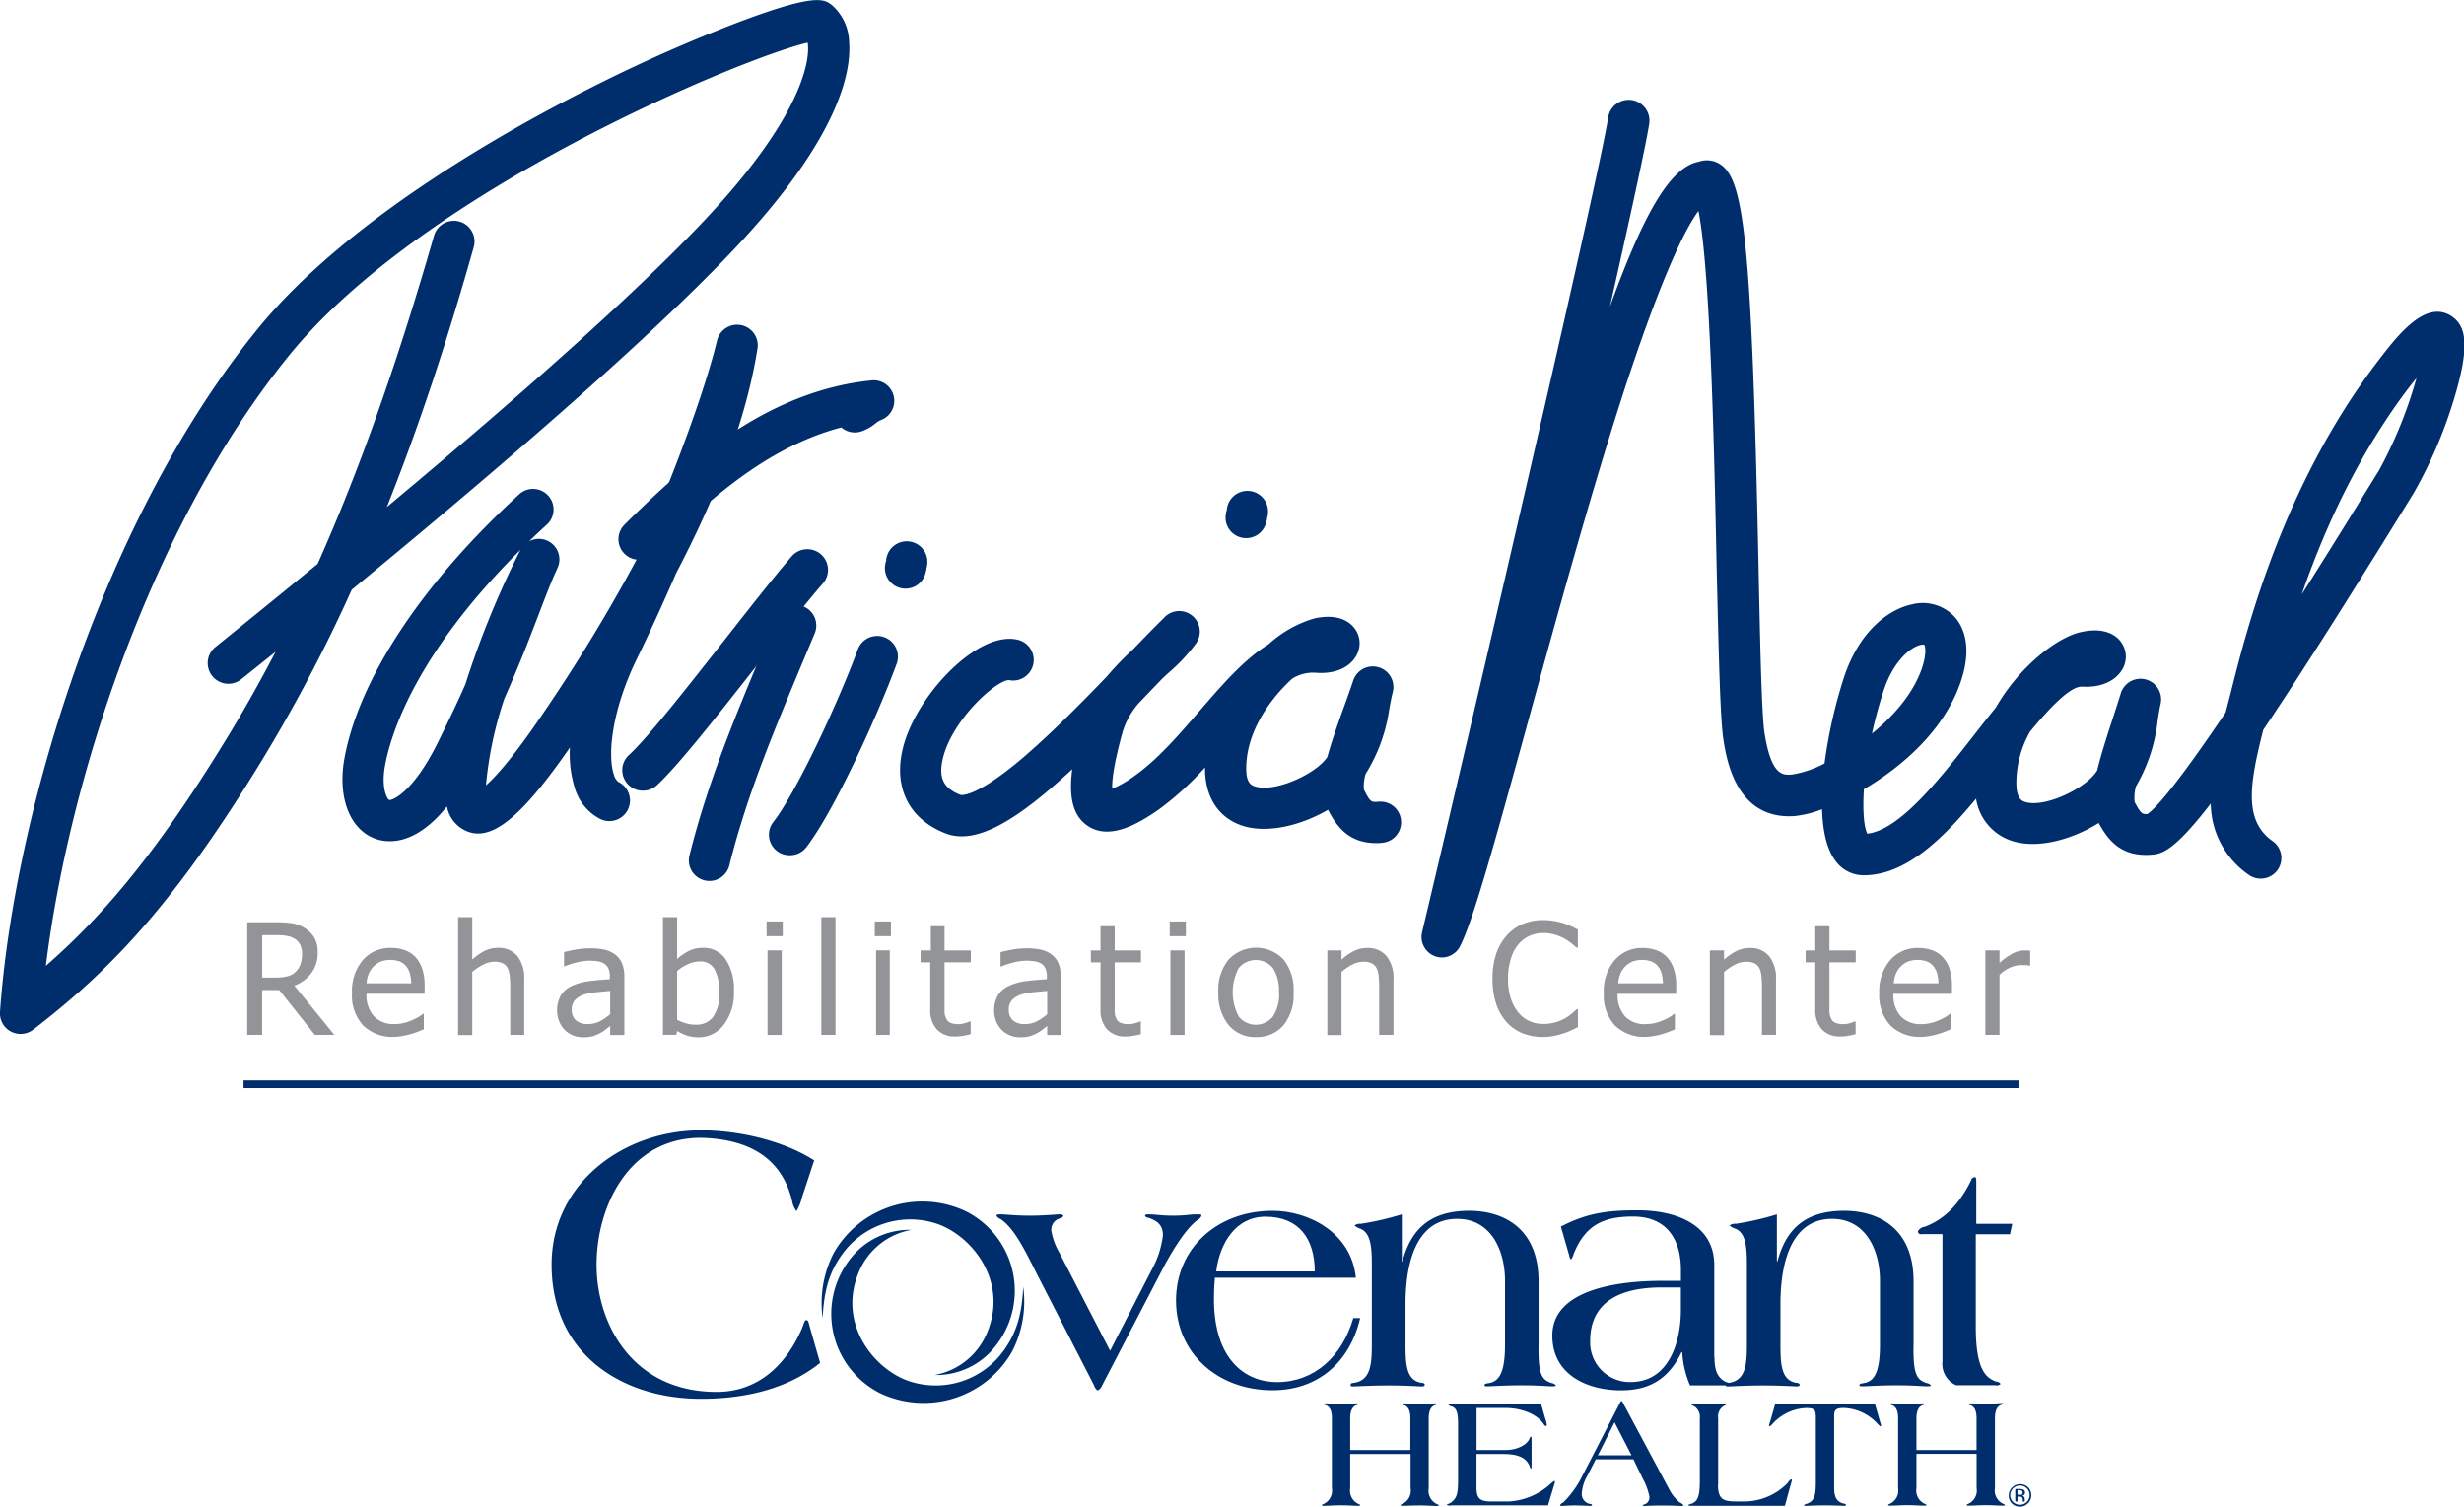 <svg id="Layer_1" data-name="Layer 1" xmlns="http://www.w3.org/2000/svg" viewBox="0 0 360 220.13"><defs><style>.cls-1{fill:#929497;}.cls-2{fill:#002e6d;}</style></defs><title>patricia-neal-rehabilitation-center</title><path class="cls-1" d="M48.85,151.2H46l-5.2-6.55h-2.5v6.55H36.12V134.75h4.24a15.21,15.21,0,0,1,2.37.15,4.67,4.67,0,0,1,1.82.72A4.11,4.11,0,0,1,45.92,137a4.27,4.27,0,0,1,.5,2.16,4.87,4.87,0,0,1-.92,3A5.39,5.39,0,0,1,43,144Zm-4.71-11.82a3,3,0,0,0-.25-1.27,2.15,2.15,0,0,0-.78-0.91,3,3,0,0,0-1.08-.44,7.8,7.8,0,0,0-1.54-.13H38.31v6.2h1.92a7.88,7.88,0,0,0,1.69-.17,2.59,2.59,0,0,0,1.28-.68,2.84,2.84,0,0,0,.7-1.1A4.5,4.5,0,0,0,44.13,139.38Z"/><path class="cls-1" d="M57.65,151.49a6.13,6.13,0,0,1-4.59-1.66,6.47,6.47,0,0,1-1.63-4.73A7,7,0,0,1,53,140.28a5.27,5.27,0,0,1,4.14-1.79,5.77,5.77,0,0,1,2,.33,4.05,4.05,0,0,1,1.55,1,4.78,4.78,0,0,1,1,1.73,7.73,7.73,0,0,1,.35,2.51v1.13H53.55a4.6,4.6,0,0,0,1.08,3.29,3.94,3.94,0,0,0,3,1.14,5.86,5.86,0,0,0,1.34-.15,6.34,6.34,0,0,0,1.19-.4,8.58,8.58,0,0,0,1-.49,5.71,5.71,0,0,0,.64-0.45h0.12v2.26l-0.91.36a10,10,0,0,1-1,.34q-0.61.17-1.1,0.25A7.24,7.24,0,0,1,57.65,151.49Zm2.43-7.85a5.75,5.75,0,0,0-.2-1.44,3,3,0,0,0-.51-1,2.33,2.33,0,0,0-.93-0.71,4.16,4.16,0,0,0-2.82,0,3.35,3.35,0,0,0-1.05.72,3.45,3.45,0,0,0-.71,1.08,4.63,4.63,0,0,0-.31,1.37h6.53Z"/><path class="cls-1" d="M76.62,151.2H74.55v-7a14.22,14.22,0,0,0-.08-1.59,3.38,3.38,0,0,0-.31-1.18,1.62,1.62,0,0,0-.71-0.69,2.8,2.8,0,0,0-1.24-.23,3.53,3.53,0,0,0-1.59.42A8.23,8.23,0,0,0,69,142v9.23H66.93V134H69v6.19a8.17,8.17,0,0,1,1.83-1.27,4.29,4.29,0,0,1,1.91-.44,3.54,3.54,0,0,1,2.85,1.2,5.22,5.22,0,0,1,1,3.48v8Z"/><path class="cls-1" d="M89.15,149.9l-0.68.52a4.79,4.79,0,0,1-.82.54,6.19,6.19,0,0,1-1.07.44,5.24,5.24,0,0,1-1.44.15,3.73,3.73,0,0,1-2.65-1.09,3.77,3.77,0,0,1-.8-1.25,4.51,4.51,0,0,1,.24-3.76A3.7,3.7,0,0,1,83.65,144a8.5,8.5,0,0,1,2.45-.66q1.41-.18,3-0.27v-0.4a2.73,2.73,0,0,0-.22-1.19,1.65,1.65,0,0,0-.62-0.7,2.41,2.41,0,0,0-1-.34,8.2,8.2,0,0,0-1.18-.08,7.86,7.86,0,0,0-1.69.22,11.21,11.21,0,0,0-1.94.63H82.41v-2.1q0.57-.16,1.65-0.36a11.67,11.67,0,0,1,2.12-.2,9.82,9.82,0,0,1,2.14.2,4.13,4.13,0,0,1,1.57.72,3.08,3.08,0,0,1,1,1.31,5.18,5.18,0,0,1,.33,2v8.44H89.15v-1.3Zm0-1.72v-3.41l-1.87.18a10.19,10.19,0,0,0-1.83.32,3.34,3.34,0,0,0-1.37.77,1.92,1.92,0,0,0-.54,1.45,2,2,0,0,0,.6,1.59,2.53,2.53,0,0,0,1.75.54,3.75,3.75,0,0,0,1.78-.42A7.71,7.71,0,0,0,89.15,148.18Z"/><path class="cls-1" d="M107.23,144.82a7.61,7.61,0,0,1-1.47,4.88,4.53,4.53,0,0,1-3.69,1.85,5.27,5.27,0,0,1-1.72-.25,7.55,7.55,0,0,1-1.41-.67l-0.13.56H96.86V134h2.07v6.11a7.8,7.8,0,0,1,1.71-1.17,4.56,4.56,0,0,1,2.08-.46,3.85,3.85,0,0,1,3.3,1.68A7.83,7.83,0,0,1,107.23,144.82Zm-2.15.17a6.74,6.74,0,0,0-.68-3.37,2.33,2.33,0,0,0-2.17-1.15,4.13,4.13,0,0,0-1.72.4,6.68,6.68,0,0,0-1.58,1V149a7.59,7.59,0,0,0,1.4.55,5.24,5.24,0,0,0,1.34.16,3,3,0,0,0,2.51-1.13A5.69,5.69,0,0,0,105.09,145Z"/><path class="cls-1" d="M114.35,136.78H112v-2.15h2.36v2.15Zm-0.14,14.43h-2.07V138.85h2.07V151.2Z"/><path class="cls-1" d="M122.12,151.2H120V134h2.07V151.2Z"/><path class="cls-1" d="M130.17,136.78h-2.36v-2.15h2.36v2.15ZM130,151.2H128V138.85H130V151.2Z"/><path class="cls-1" d="M139.57,151.44a3.57,3.57,0,0,1-2.66-1,4.2,4.2,0,0,1-1-3.05V140.6h-1.41v-1.74H136v-3.54H138v3.54h3.84v1.74H138v5.86q0,0.94,0,1.45a2.44,2.44,0,0,0,.26.95,1.21,1.21,0,0,0,.61.58,2.79,2.79,0,0,0,1.14.19,3.27,3.27,0,0,0,1-.15,5.85,5.85,0,0,0,.69-0.25h0.12v1.86a10.17,10.17,0,0,1-1.19.26A7.33,7.33,0,0,1,139.57,151.44Z"/><path class="cls-1" d="M153,149.9l-0.68.52a4.79,4.79,0,0,1-.82.54,6.19,6.19,0,0,1-1.07.44,5.24,5.24,0,0,1-1.44.15,3.73,3.73,0,0,1-2.65-1.09,3.77,3.77,0,0,1-.8-1.25,4.51,4.51,0,0,1,.24-3.76A3.69,3.69,0,0,1,147.5,144a8.5,8.5,0,0,1,2.45-.66q1.41-.18,3-0.27v-0.4a2.73,2.73,0,0,0-.22-1.19,1.65,1.65,0,0,0-.62-0.7,2.41,2.41,0,0,0-1-.34,8.2,8.2,0,0,0-1.18-.08,7.86,7.86,0,0,0-1.69.22,11.21,11.21,0,0,0-1.94.63h-0.12v-2.1q0.57-.16,1.65-0.36a11.67,11.67,0,0,1,2.12-.2,9.82,9.82,0,0,1,2.14.2,4.13,4.13,0,0,1,1.57.72,3.08,3.08,0,0,1,1,1.31,5.18,5.18,0,0,1,.33,2v8.44H153v-1.3Zm0-1.72v-3.41l-1.87.18a10.19,10.19,0,0,0-1.83.32,3.34,3.34,0,0,0-1.37.77,1.92,1.92,0,0,0-.54,1.45,2,2,0,0,0,.6,1.59,2.53,2.53,0,0,0,1.75.54,3.75,3.75,0,0,0,1.78-.42A7.71,7.71,0,0,0,153,148.18Z"/><path class="cls-1" d="M164.45,151.44a3.57,3.57,0,0,1-2.66-1,4.21,4.21,0,0,1-1-3.05V140.6h-1.41v-1.74h1.41v-3.54h2.07v3.54h3.84v1.74h-3.84v5.86q0,0.94,0,1.45a2.44,2.44,0,0,0,.26.95,1.21,1.21,0,0,0,.61.58,2.79,2.79,0,0,0,1.14.19,3.27,3.27,0,0,0,1-.15,5.86,5.86,0,0,0,.69-0.25h0.12v1.86a10.19,10.19,0,0,1-1.19.26A7.34,7.34,0,0,1,164.45,151.44Z"/><path class="cls-1" d="M173.26,136.78h-2.36v-2.15h2.36v2.15Zm-0.14,14.43H171V138.85h2.07V151.2Z"/><path class="cls-1" d="M189,145a7.06,7.06,0,0,1-1.5,4.82,5.06,5.06,0,0,1-4,1.7,5,5,0,0,1-4-1.76A7.19,7.19,0,0,1,178,145a7,7,0,0,1,1.52-4.82,5.51,5.51,0,0,1,8,0A7.09,7.09,0,0,1,189,145Zm-2.15,0a5.94,5.94,0,0,0-.87-3.56,3.24,3.24,0,0,0-5,0,7.57,7.57,0,0,0,0,7.07,3.19,3.19,0,0,0,5,0A5.89,5.89,0,0,0,186.88,145Z"/><path class="cls-1" d="M203.58,151.2H201.5v-7a14.22,14.22,0,0,0-.08-1.59,3.38,3.38,0,0,0-.31-1.18,1.62,1.62,0,0,0-.71-0.69,2.8,2.8,0,0,0-1.24-.23,3.53,3.53,0,0,0-1.59.42A8.23,8.23,0,0,0,196,142v9.23h-2.07V138.85H196v1.36a8.17,8.17,0,0,1,1.83-1.27,4.29,4.29,0,0,1,1.91-.44,3.54,3.54,0,0,1,2.85,1.2,5.22,5.22,0,0,1,1,3.48v8Z"/><path class="cls-1" d="M225.47,151.51a7.93,7.93,0,0,1-3-.54,6.31,6.31,0,0,1-2.34-1.62,7.4,7.4,0,0,1-1.53-2.68,11.48,11.48,0,0,1-.54-3.68,11.17,11.17,0,0,1,.53-3.61,7.8,7.8,0,0,1,1.53-2.68,6.55,6.55,0,0,1,2.33-1.69,7.56,7.56,0,0,1,3-.58,9.4,9.4,0,0,1,1.55.12,10.83,10.83,0,0,1,1.34.31,10.08,10.08,0,0,1,1.09.41q0.56,0.25,1.1.55v2.64h-0.18q-0.29-.26-0.74-0.63a7.36,7.36,0,0,0-1.1-.73,7.16,7.16,0,0,0-1.37-.56,6.05,6.05,0,0,0-1.71-.22,4.67,4.67,0,0,0-3.63,1.7,6,6,0,0,0-1.08,2.11,9.82,9.82,0,0,0-.39,2.86,9.21,9.21,0,0,0,.41,2.91,6.23,6.23,0,0,0,1.12,2.06,4.45,4.45,0,0,0,1.61,1.23,4.77,4.77,0,0,0,2,.41,6.3,6.3,0,0,0,1.76-.23,6.69,6.69,0,0,0,1.44-.59,7.48,7.48,0,0,0,1-.71q0.44-.36.7-0.62h0.17v2.61l-1,.49a9.14,9.14,0,0,1-1.17.45,11.81,11.81,0,0,1-1.33.35A8.54,8.54,0,0,1,225.47,151.51Z"/><path class="cls-1" d="M240.53,151.49a6.13,6.13,0,0,1-4.58-1.66,6.47,6.47,0,0,1-1.63-4.73,7,7,0,0,1,1.58-4.81A5.26,5.26,0,0,1,240,138.5a5.78,5.78,0,0,1,2,.33,4.05,4.05,0,0,1,1.55,1,4.78,4.78,0,0,1,1,1.73,7.74,7.74,0,0,1,.35,2.51v1.13h-8.56a4.6,4.6,0,0,0,1.08,3.29,3.94,3.94,0,0,0,3,1.14,5.87,5.87,0,0,0,1.34-.15,6.35,6.35,0,0,0,1.19-.4,8.58,8.58,0,0,0,1-.49,5.71,5.71,0,0,0,.64-0.45h0.12v2.26l-0.91.36a10,10,0,0,1-1,.34q-0.61.17-1.1,0.25A7.23,7.23,0,0,1,240.53,151.49Zm2.43-7.85a5.75,5.75,0,0,0-.2-1.44,3,3,0,0,0-.51-1,2.33,2.33,0,0,0-.93-0.71,4.16,4.16,0,0,0-2.82,0,3.36,3.36,0,0,0-1.05.72,3.45,3.45,0,0,0-.71,1.08,4.63,4.63,0,0,0-.31,1.37H243Z"/><path class="cls-1" d="M259.5,151.2h-2.07v-7a14.23,14.23,0,0,0-.08-1.59,3.38,3.38,0,0,0-.31-1.18,1.62,1.62,0,0,0-.71-0.69,2.79,2.79,0,0,0-1.24-.23,3.53,3.53,0,0,0-1.59.42,8.23,8.23,0,0,0-1.61,1.08v9.23h-2.07V138.85h2.07v1.36a8.17,8.17,0,0,1,1.83-1.27,4.29,4.29,0,0,1,1.91-.44,3.54,3.54,0,0,1,2.85,1.2,5.22,5.22,0,0,1,1,3.48v8Z"/><path class="cls-1" d="M268.88,151.44a3.57,3.57,0,0,1-2.66-1,4.21,4.21,0,0,1-1-3.05V140.6h-1.41v-1.74h1.41v-3.54h2.07v3.54h3.84v1.74h-3.84v5.86q0,0.94,0,1.45a2.44,2.44,0,0,0,.26.95,1.21,1.21,0,0,0,.61.58,2.79,2.79,0,0,0,1.14.19,3.27,3.27,0,0,0,1-.15,5.87,5.87,0,0,0,.69-0.25h0.12v1.86a10.2,10.2,0,0,1-1.19.26A7.34,7.34,0,0,1,268.88,151.44Z"/><path class="cls-1" d="M280.78,151.49a6.13,6.13,0,0,1-4.58-1.66,6.47,6.47,0,0,1-1.63-4.73,7,7,0,0,1,1.58-4.81,5.26,5.26,0,0,1,4.14-1.79,5.78,5.78,0,0,1,2,.33,4.05,4.05,0,0,1,1.55,1,4.78,4.78,0,0,1,1,1.73,7.74,7.74,0,0,1,.35,2.51v1.13h-8.56a4.6,4.6,0,0,0,1.08,3.29,3.94,3.94,0,0,0,3,1.14,5.87,5.87,0,0,0,1.34-.15,6.35,6.35,0,0,0,1.19-.4,8.58,8.58,0,0,0,1-.49,5.71,5.71,0,0,0,.64-0.45H285v2.26l-0.91.36a10,10,0,0,1-1,.34q-0.61.17-1.1,0.25A7.23,7.23,0,0,1,280.78,151.49Zm2.43-7.85a5.75,5.75,0,0,0-.2-1.44,3,3,0,0,0-.51-1,2.33,2.33,0,0,0-.93-0.71,4.16,4.16,0,0,0-2.82,0,3.35,3.35,0,0,0-1.05.72,3.45,3.45,0,0,0-.71,1.08,4.62,4.62,0,0,0-.31,1.37h6.53Z"/><path class="cls-1" d="M296.59,141.09h-0.11A2.42,2.42,0,0,0,296,141l-0.62,0a4.09,4.09,0,0,0-1.67.36,5.35,5.35,0,0,0-1.57,1.08v8.76h-2.07V138.85h2.07v1.84a9.49,9.49,0,0,1,2-1.42,3.71,3.71,0,0,1,1.64-.41l0.48,0,0.36,0.05v2.17Z"/><path class="cls-2" d="M3,151.06a3,3,0,0,1-3-3.23C2,119.6,14.65,76.36,37.61,48.1c12.71-15.65,35.63-28.65,48.17-35a230,230,0,0,1,22.49-10C119.24-1,120.42-.13,121.56.76a7.4,7.4,0,0,1,2.5,5.42c0.33,4.3-1.42,13.95-16.86,30.28-10.71,11.33-29.44,28-55.81,49.7a227.46,227.46,0,0,1-13.13,24.93C25.22,132.46,15.81,142,4.86,150.43A3,3,0,0,1,3,151.06ZM118,6.23c-9,2.06-55.94,21.3-75.74,45.67-20.28,25-32.2,62.14-35.56,89.21,8.22-7.17,16.1-16.33,26.39-33.17,2.5-4.08,4.88-8.31,7.17-12.71l-5,4a3,3,0,1,1-3.79-4.7q7.84-6.32,14.94-12.15c6.11-13.7,11.63-29.29,17-47.94a3,3,0,1,1,5.8,1.68C65.19,50.36,61,62.83,56.52,74.08c21.47-17.93,37-31.93,46.29-41.77C116.86,17.45,118.46,9,118,6.23Z"/><path class="cls-2" d="M57,122.9A6.17,6.17,0,0,1,55,122.6c-3.84-1.27-5.72-6-4.68-11.79C52.44,99.17,61.78,85.06,76,72.09A3,3,0,0,1,80,76.55q-1.41,1.29-2.71,2.55a3,3,0,0,1,4.11,4c-0.89,1.94-1.7,4.07-2.64,6.52-1.22,3.2-2.73,7.17-5.07,12.44A55.42,55.42,0,0,0,71,114.74c1.44-1.27,4.07-4.16,8.46-10.68A248.58,248.58,0,0,0,93.28,81.25c4.53-10.45,9.36-22.92,11.46-31.39a3,3,0,0,1,5.91,1.2c-1.55,9.65-5.47,20.46-11.86,32.68-2.1,4.84-4.1,9.17-5.69,12.41-3.74,7.63-4.38,14.21-3.39,17.09a1.91,1.91,0,0,0,.64,1,3,3,0,0,1-2.64,5.42A7.42,7.42,0,0,1,84,115.2a16.67,16.67,0,0,1-.73-6C75.8,120,71.34,123.34,67.6,121.14a4.83,4.83,0,0,1-2.3-3.32C62,121.94,59,122.9,57,122.9ZM76,80.37c-15.39,15.31-18.93,27-19.75,31.51-0.6,3.34.34,4.9,0.63,5s3.35-.86,7.05-8.32c1.6-3.22,2.93-6,4.06-8.57a133.24,133.24,0,0,1,8-19.56Z"/><path class="cls-2" d="M93.4,81.78a3,3,0,0,1-2.09-5.19l1-1c7.11-6.88,19-18.39,34.93-20a3,3,0,0,1,1.47,5.78,2.87,2.87,0,0,0-.79.49,6.65,6.65,0,0,1-2,1.14,3,3,0,0,1-3-.55C111.51,65.44,102.63,74,96.51,80l-1,1A3,3,0,0,1,93.4,81.78Z"/><path class="cls-2" d="M93.93,115.52a3,3,0,0,1-2-5.25c2.73-2.49,8.59-10,13.76-16.56,3.84-4.9,7.47-9.52,10-12.45a3,3,0,1,1,4.53,4c-2.47,2.81-6,7.37-9.83,12.2-5.58,7.11-11.35,14.46-14.44,17.29A3,3,0,0,1,93.93,115.52Z"/><path class="cls-2" d="M103.67,128.71a3,3,0,0,1-2.93-3.74c2.65-10.72,6.91-20.84,11-30.63l1.72-4.11a3,3,0,0,1,5.57,2.32l-1.73,4.12c-4,9.58-8.19,19.48-10.73,29.74A3,3,0,0,1,103.67,128.71Z"/><path class="cls-2" d="M132.31,86a3,3,0,0,1-2.93-3.74c0-.12.06-0.23,0.09-0.33s0-.14,0-0.21h0v0l0.08-.34a3,3,0,1,1,5.86,1.45l-0.05.19,0,0.14-0.14.56A3,3,0,0,1,132.31,86Z"/><path class="cls-2" d="M182.08,78.62a3,3,0,0,1-2.93-3.74c0-.12.06-0.23,0.09-0.33s0-.14,0-0.2h0l0.08-.34a3,3,0,1,1,5.86,1.45l-0.05.19,0,0.13h0l-0.14.56A3,3,0,0,1,182.08,78.62Z"/><path class="cls-2" d="M115.38,124.95a3,3,0,0,1-2.38-4.87c3.25-4.19,9.3-17,12.33-25.2A3,3,0,1,1,131,97c-2.81,7.62-9.14,21.56-13.22,26.82A3,3,0,0,1,115.38,124.95Z"/><path class="cls-2" d="M201.09,123.18c-4.06,0-5.8-2.44-7.06-4.87-3.82,2.24-8.75,3.5-12.41,2.36-3.49-1.09-5.52-4.09-5.56-8.23q0-.16,0-0.32a44,44,0,0,1-6.74,6.14c-3,2.09-7.26,4.62-10.49,2.34-2.19-1.54-2.67-4.38-2.17-8.22-7.74,7.19-13.9,11.18-18.51,9.38-5.63-2.2-7.86-7.17-6-13.3,2.31-7.5,10.89-16.3,16.5-15a3,3,0,0,1-1.27,5.9c-2,.1-8.7,6.21-9.74,12-0.44,2.47.33,3.85,2.68,4.77,0,0,1.95.65,9-5.31,4-3.41,8.38-7.81,12.41-12a42.73,42.73,0,0,1,3.86-4c1.59-1.65,3.08-3.19,4.39-4.46a3,3,0,0,1,4.62,3.84,26,26,0,0,1-3.93,4.15l-0.84.78-1.48,1.54-2,2.09a11.63,11.63,0,0,0-2.28,4c-1.42,5.07-1.62,7.43-1.57,8.48a16,16,0,0,0,3.32-1.93c3.32-2.35,6.42-5.94,9.42-9.42,3.33-3.86,6.55-7.58,10.1-9.76a17,17,0,0,1,6.75-3.79c3.57-.76,5.19.61,5.84,1.49a3.62,3.62,0,0,1,.21,4c-1,1.78-3.26,2.7-6,2.45a5.79,5.79,0,0,0-3.33.86c-3.28,3-6.78,7.86-6.73,13.24,0,2.13.86,2.39,1.32,2.53,2.85,0.89,8.75-1.78,10.44-4.19l0.09-.13c0.56-2.06,1.4-4.47,2.44-7.35,0.44-1.22.89-2.47,1.31-3.71a3,3,0,0,1,5.78,1.7c-0.18.73-.32,1.48-0.47,2.28a24.42,24.42,0,0,1-3.47,9.57,6.11,6.11,0,0,0-.25,2.27c0.95,1.88,1.05,1.87,2.19,1.78a3,3,0,1,1,.48,6Q201.51,123.19,201.09,123.18Z"/><path class="cls-2" d="M210.71,139.89a3,3,0,0,1-2.93-3.72c4.09-17.12,25.83-110,27.18-119a3,3,0,0,1,6,.9c-0.43,2.85-2.69,13.21-5.75,26.75,5.34-14.78,9.14-20.46,13-21.2a3.56,3.56,0,0,1,2.87.23c3.63,2,4.84,9.93,5.85,59,0.23,11.11.45,21.61,0.88,24.31,1,6.22,2.68,6.1,4,6a15.15,15.15,0,0,0,4.76-1.62,71.61,71.61,0,0,1,2.82-12.51c2.24-6.86,6.61-10.05,10-10.74a6.34,6.34,0,0,1,6.22,1.87c1.1,1.24,2.67,4.12.86,9.45-2.36,7-8.46,12.35-14.15,15.7-0.19,3.17,0,5.5.5,6.49,4.75-.52,10.66-8.08,15.44-14.21,1.14-1.46,2.25-2.88,3.34-4.22,3.39-5.91,8.82-10.17,12.33-11s5.21,0.46,5.88,1.32a3.62,3.62,0,0,1,.33,4c-1,1.81-3.17,2.79-5.93,2.63h-0.08c-1.73,0-4.67,3.11-7.53,6.57a15.25,15.25,0,0,0-2,7.82c0.08,2.13.93,2.37,1.39,2.49,2.87,0.8,8.69-2,10.32-4.49l0.09-.13c0.5-2.07,1.27-4.51,2.22-7.42,0.4-1.23.81-2.49,1.2-3.74a3,3,0,0,1,5.83,1.53c-0.16.73-.28,1.49-0.4,2.29a24.42,24.42,0,0,1-3.19,9.67,6.1,6.1,0,0,0-.18,2.27c0.88,1.63,1.07,1.81,1.87,1.75,1.21-.82,4.18-4.11,11.42-14.83l0.1-.38c0.21-.81.42-1.62,0.63-2.43l0.08-.33c2.26-9,7.56-30,21.4-48.15,2.81-3.67,7-9.22,10.88-6.56,2,1.41,2.8,4.14,0,12.95A66.34,66.34,0,0,1,352.67,72l-2.08,3.37c-8.64,14-15.07,24.06-19.92,31.27-2.07,8.1-2.82,13.3,1.37,16.25a3,3,0,1,1-3.48,4.93A12.78,12.78,0,0,1,323,117.4c-4.82,6.24-6.76,7.27-8.3,7.44-4.68.51-6.65-2-8.07-4.6-3.76,2.35-8.64,3.75-12.33,2.72a7.69,7.69,0,0,1-5.59-6.27c-5.05,6.09-10.37,11.19-16.42,11.19h-0.06a5.07,5.07,0,0,1-4.14-2.22c-1.24-1.72-1.79-4.37-1.88-7.43a15.63,15.63,0,0,1-4,1c-8.52.6-9.93-8.18-10.4-11.07-0.5-3.12-.7-12.84-1-25.15-0.32-15.75-.9-43.61-2.66-52.18-1.69,2.27-5,8.48-10.58,25.38-4.91,15-9.89,33.11-14.29,49.11-5.13,18.67-8.13,29.41-10,33A3,3,0,0,1,210.71,139.89ZM281,94.17a2.57,2.57,0,0,0-1,.26c-1.52.68-3.58,2.75-4.8,6.49a63.36,63.36,0,0,0-1.7,6.26c3.17-2.57,6-5.82,7.28-9.49,0.79-2.32.47-3.36,0.34-3.51H281Zm72.11-39-1,1.25c-7.7,10.07-12.63,21.21-15.82,30.43,2.73-4.31,5.78-9.19,9.18-14.71l2.1-3.4A63.88,63.88,0,0,0,353.07,55.19Z"/><path class="cls-2" d="M119.82,199.12c-4.85,3.92-11.25,5.25-17.42,5.25-11.31,0-21.81-6.35-21.81-19.61,0-11.88,10.5-19.61,21.81-19.61,5.31,0,11.83,1.38,16.56,4.38l-1.79,5.42a6.74,6.74,0,0,1-.81,2,3.37,3.37,0,0,1-.63-1.5c-1.21-5-4.79-9-13.33-9.21-10.5,0-15.24,10-15.24,18.56s5.2,18.56,17.55,18.56c5.65,0,9.92-3.45,12.46-9.27,0.29-.69.35-1.21,0.63-1.21s0.29,0.17.52,1Z"/><path class="cls-2" d="M162.19,197.35l6.1-11.87a13.77,13.77,0,0,0,1.62-5c0-1.62-1-2.19-2.19-2.58a0.44,0.44,0,0,1-.43-0.29c0-.14.19-0.19,0.48-0.19,1.24,0,1.67.19,3.62,0.19s2.29-.19,3.53-0.19c0.33,0,.62,0,0.62.14a0.77,0.77,0,0,1-.43.57c-1.57,1.1-3.24,3.62-4.86,6.53L161,202.46a1.36,1.36,0,0,1-.57.67h-0.1a1.44,1.44,0,0,1-.48-0.72l-8.35-16.26c-1.81-3.62-3.34-6.72-5.34-8.06a1,1,0,0,1-.57-0.48c0-.19.29-0.19,0.62-0.19,0.76,0,2,.19,4.25.19s3.91-.19,4.29-0.19a0.69,0.69,0,0,1,.62.19,0.59,0.59,0,0,1-.43.38,1.71,1.71,0,0,0-1.34,1.81,9.53,9.53,0,0,0,1.19,3.24Z"/><path class="cls-2" d="M177.5,186.67c-0.1,1.1-.14,2.1-0.14,3.1,0,8.87,4.58,12.16,9.2,12.16,5.48,0,9.54-3.77,11.16-9.35h1c-1.53,6.58-6.3,10.54-12.78,10.54-8.11,0-14.12-5.48-14.12-13.11s6-13.11,14.12-13.11c5.2,0,11.49,3.15,12.16,9.78H177.5Zm14.59-.91c0-4.67-2.24-8-7.2-8-4.34,0-6.68,3.86-7.2,8h14.4Z"/><path class="cls-2" d="M204.8,184.29h0.1c1.1-4.05,3.44-7.39,9.73-7.39,5.25,0,10.16,2.72,10.16,10.3v9.2c-0.1,4.53.52,5.2,1.91,5.67a1,1,0,0,1,.62.33c0,0.14-.24.14-0.72,0.14s-1.67-.14-4.29-0.14-4.29.14-4.91,0.14c-0.29,0-.52,0-0.52-0.14s0.1-.24.43-0.29c1.72-.19,2.58-1.48,2.58-5.72v-9.25c0-4.39-2-9.06-7-9.06-5.68,0-7.54,5.82-7.54,12.5v5.82c0,3,.14,5.25,2.29,5.63,0.33,0,.52.14,0.52,0.29s-0.14.24-.43,0.24-2.29-.14-4.87-0.14-4.77.14-5.1,0.14-0.43,0-.43-0.24,0.19-.24.52-0.29c2.38-.38,2.58-2.62,2.58-5.63V184.57c0-2.86-.33-4.48-1.67-5.05a2.12,2.12,0,0,1-.86-0.48,1.29,1.29,0,0,1,.91-0.24,41.74,41.74,0,0,0,6-1.38v6.87Z"/><path class="cls-2" d="M250.49,198.26c0,1.57.24,3,1.72,3.67a0.65,0.65,0,0,1,.48.29,0.59,0.59,0,0,1-.62.19h-5.15a14.24,14.24,0,0,1-1.14-4.86h-0.1c-1.86,3.86-4.63,5.58-8.82,5.58-5,0-10.06-2.29-10.06-8,0-7.25,11.06-8,16.07-8h2.72v-1.57c0-4.58-2.15-7.82-7-7.82-4.39,0-7,1.29-8.68,5.48a2.44,2.44,0,0,1-.38.81,0.85,0.85,0,0,1-.24-0.53l-1.24-4.29c3.91-2.05,7-2.38,11.25-2.38,5.44,0,11.16,2,11.16,8v13.4Zm-4.91-10.16h-2.81c-5.15,0-10.44,1.53-10.44,7.82a5.79,5.79,0,0,0,5.91,6c5.63,0,7.34-5.91,7.34-10.49V188.1Z"/><path class="cls-2" d="M259.59,184.29h0.1c1.1-4.05,3.43-7.39,9.73-7.39,5.25,0,10.16,2.72,10.16,10.3v9.2c-0.1,4.53.52,5.2,1.91,5.67a1,1,0,0,1,.62.33c0,0.14-.24.14-0.72,0.14s-1.67-.14-4.29-0.14-4.29.14-4.91,0.14c-0.29,0-.53,0-0.53-0.14s0.1-.24.43-0.29c1.72-.19,2.58-1.48,2.58-5.72v-9.25c0-4.39-2-9.06-7-9.06-5.68,0-7.54,5.82-7.54,12.5v5.82c0,3,.14,5.25,2.29,5.63,0.33,0,.52.14,0.52,0.29s-0.14.24-.43,0.24-2.29-.14-4.86-0.14-4.77.14-5.1,0.14-0.43,0-.43-0.24,0.19-.24.53-0.29c2.38-.38,2.58-2.62,2.58-5.63V184.57c0-2.86-.33-4.48-1.67-5.05a2.12,2.12,0,0,1-.86-0.48,1.29,1.29,0,0,1,.91-0.24,41.72,41.72,0,0,0,6-1.38v6.87Z"/><path class="cls-2" d="M280.69,180.33a0.44,0.44,0,0,1-.48-0.43,1.33,1.33,0,0,1,1-.67c2.72-1,5-3.15,6.77-6.77a0.63,0.63,0,0,1,.52-0.48c0.24,0,.24.33,0.24,0.67v6.15H294l-0.33,1.53h-5v13.54c0,6.34,1.53,7.49,3.05,8a0.7,0.7,0,0,1,.57.33,0.8,0.8,0,0,1-.76.19H285.8a3.39,3.39,0,0,1-2-3.48v-18.6h-3.1Z"/><path class="cls-2" d="M206.06,211.85v-4.68c0-.95-0.25-1.71-1-1.9a0.56,0.56,0,0,1-.23-0.14c0-.07.14-0.09,0.35-0.09,0.37,0,1.48.09,2.22,0.09s1.85-.09,2.22-0.09c0.21,0,.35,0,0.35.09a0.56,0.56,0,0,1-.23.14c-0.74.19-1,1-1,1.9v10.28a2.13,2.13,0,0,0,1.25,2.32,0.28,0.28,0,0,1,.21.18c0,0.07-.14.07-0.37,0.07-0.83,0-1.11-.07-2.43-0.07S205.8,220,205,220c-0.23,0-.37,0-0.37-0.07a0.28,0.28,0,0,1,.21-0.18,2.13,2.13,0,0,0,1.25-2.32v-5h-8.82v5a2.13,2.13,0,0,0,1.25,2.32,0.28,0.28,0,0,1,.21.18c0,0.07-.14.07-0.37,0.07-0.83,0-1.11-.07-2.43-0.07s-1.6.07-2.43,0.07c-0.23,0-.37,0-0.37-0.07a0.28,0.28,0,0,1,.21-0.18,2.13,2.13,0,0,0,1.25-2.32V207.17c0-.95-0.25-1.71-1-1.9a0.56,0.56,0,0,1-.23-0.14c0-.07.14-0.09,0.35-0.09,0.37,0,1.48.09,2.22,0.09s1.85-.09,2.22-0.09c0.21,0,.35,0,0.35.09a0.56,0.56,0,0,1-.23.14c-0.74.19-1,1-1,1.9v4.68h8.82Z"/><path class="cls-2" d="M215.72,211.85H220c1.69,0,3.17-.79,3.5-1.74a0.25,0.25,0,0,1,.18-0.21c0.07,0,.09.12,0.09,0.35v3.82c0,0.39,0,.49-0.09.49a0.45,0.45,0,0,1-.18-0.32c-0.67-1.71-2.57-1.81-4.19-1.81h-3.59v4.88c0,1.69.58,2.06,2.15,2.06h2.61a9.85,9.85,0,0,0,6-2.52,3.19,3.19,0,0,1,.62-0.49,0.06,0.06,0,0,1,.07.07,1.06,1.06,0,0,1,0,.18l-1,3.33h-14.1a0.87,0.87,0,0,1-.69-0.09c0-.07.49-0.21,0.65-0.35,0.86-.67,1-1.32,1-3.43v-7.87c0-1.5-.09-2.5-1-2.73a0.82,0.82,0,0,1-.39-0.21c0-.09.09-0.14,0.44-0.14h13.08l0.62,2.18a3.34,3.34,0,0,1,.21.86,0.17,0.17,0,0,1-.12.19,0.4,0.4,0,0,1-.28-0.21c-1-1.6-3.43-2.43-5.6-2.43h-4.26v6.13Z"/><path class="cls-2" d="M233.16,213.19l-1.25,2.43a5.87,5.87,0,0,0-.81,2.64,1.47,1.47,0,0,0,1.25,1.48c0.19,0,.25.09,0.25,0.16s-0.12.12-.28,0.12-1-.07-2.27-0.07c-0.93,0-1.53.07-1.81,0.07s-0.3,0-.3-0.12a0.8,0.8,0,0,1,.44-0.37,14.2,14.2,0,0,0,2.68-3.66l5.67-11a0.32,0.32,0,0,1,.16-0.19h0a0.29,0.29,0,0,1,.18.19l6.81,12.73a5.85,5.85,0,0,0,1.55,1.92,1.43,1.43,0,0,1,.53.39c0,0.07-.12.12-0.32,0.12s-1.25-.07-2.59-0.07c-1.9,0-2.66.07-2.8,0.07a0.25,0.25,0,0,1-.23-0.07c0-.09.12-0.14,0.3-0.18a1.07,1.07,0,0,0,.65-1.2,9.5,9.5,0,0,0-1-2.64l-1.32-2.73h-5.51Zm2.73-5.39-2.43,4.82h4.91Z"/><path class="cls-2" d="M251,216.87c0,2.32.88,2.5,2.85,2.5h1.23a8.91,8.91,0,0,0,6.09-2.69,1.75,1.75,0,0,1,.49-0.55,0.14,0.14,0,0,1,.14.16,2.48,2.48,0,0,1-.09.32L260.78,220H247.17c-0.39,0-.51,0-0.51-0.12a1.72,1.72,0,0,1,.56-0.21c0.9-.39,1.13-1.25,1.13-3.31v-9.14a1.78,1.78,0,0,0-1-1.85,0.29,0.29,0,0,1-.23-0.19c0-.07.14-0.09,0.35-0.09,0.37,0,1.48.09,2.22,0.09s1.85-.09,2.22-0.09c0.21,0,.28,0,0.28.12a0.3,0.3,0,0,1-.21.14,1.77,1.77,0,0,0-.95,1.87v9.7Z"/><path class="cls-2" d="M265.28,206.78c0-.9-0.39-1.06-1.44-1.06A7,7,0,0,0,259,208a2.62,2.62,0,0,1-.42.39,0.13,0.13,0,0,1-.12-0.14,3.87,3.87,0,0,1,.16-0.53l0.74-2.59h14.58l0.74,2.59a3.86,3.86,0,0,1,.16.53,0.13,0.13,0,0,1-.12.14,2.63,2.63,0,0,1-.42-0.39,7,7,0,0,0-4.88-2.29c-1,0-1.44.16-1.44,1.06v10.67c0,1.13.3,2,1.39,2.24a0.37,0.37,0,0,1,.35.19,0.21,0.21,0,0,1-.18.14c-0.16,0-1.58-.07-2.89-0.07s-2.69.07-2.85,0.07-0.21,0-.21-0.12a0.77,0.77,0,0,1,.44-0.19c1.07-.46,1.27-1.13,1.27-3.29v-9.65Z"/><path class="cls-2" d="M288.78,211.85v-4.68c0-.95-0.25-1.71-1-1.9a0.56,0.56,0,0,1-.23-0.14c0-.07.14-0.09,0.35-0.09,0.37,0,1.48.09,2.22,0.09S292,205,292.35,205c0.21,0,.35,0,0.35.09a0.56,0.56,0,0,1-.23.14c-0.74.19-1,1-1,1.9v10.28a2.13,2.13,0,0,0,1.25,2.32,0.28,0.28,0,0,1,.21.18c0,0.07-.14.07-0.37,0.07-0.83,0-1.11-.07-2.43-0.07s-1.6.07-2.43,0.07c-0.23,0-.37,0-0.37-0.07a0.28,0.28,0,0,1,.21-0.18,2.13,2.13,0,0,0,1.25-2.32v-5H280v5a2.13,2.13,0,0,0,1.25,2.32,0.28,0.28,0,0,1,.21.18c0,0.07-.14.07-0.37,0.07-0.83,0-1.11-.07-2.43-0.07s-1.6.07-2.43,0.07c-0.23,0-.37,0-0.37-0.07a0.28,0.28,0,0,1,.21-0.18,2.13,2.13,0,0,0,1.25-2.32V207.17c0-.95-0.25-1.71-1-1.9a0.56,0.56,0,0,1-.23-0.14c0-.07.14-0.09,0.35-0.09,0.37,0,1.48.09,2.22,0.09s1.85-.09,2.22-0.09c0.21,0,.35,0,0.35.09a0.56,0.56,0,0,1-.23.14c-0.74.19-1,1-1,1.9v4.68h8.82Z"/><path class="cls-2" d="M149.5,188c-0.19,3.64-.78,6.39-2.78,9.22a12.25,12.25,0,0,1-13.45,4.71c-5.24-1.47-11.15-8.4-7.72-16.24a10.23,10.23,0,0,1,7.6-6,10.94,10.94,0,0,0-8.88,4.18,13,13,0,0,0,4.25,19.65,14.89,14.89,0,0,0,19.35-6.05A16,16,0,0,0,149.5,188Z"/><path class="cls-2" d="M120.19,192.58c0.19-3.64.78-6.39,2.78-9.22a12.25,12.25,0,0,1,13.45-4.71c5.24,1.47,11.15,8.4,7.72,16.24a10.23,10.23,0,0,1-7.6,6,10.94,10.94,0,0,0,8.88-4.19A13,13,0,0,0,141.17,177a14.89,14.89,0,0,0-19.35,6.05A16,16,0,0,0,120.19,192.58Z"/><path class="cls-2" d="M296.12,217.44a1.39,1.39,0,0,1,.42,1,1.4,1.4,0,0,1-.42,1,1.43,1.43,0,0,1-2,0,1.41,1.41,0,0,1-.42-1A1.43,1.43,0,0,1,296.12,217.44Zm0.17-.16a1.67,1.67,0,0,0-2.36,2.36,1.66,1.66,0,0,0,2.36,0,1.62,1.62,0,0,0,.49-1.18A1.6,1.6,0,0,0,296.29,217.28Zm-0.93,1.1a0.87,0.87,0,0,1-.31,0h-0.29v-0.66H295a0.84,0.84,0,0,1,.39.07,0.28,0.28,0,0,1,.12.27A0.28,0.28,0,0,1,295.35,218.38Zm-0.92,1h0.32v-0.72H295a0.78,0.78,0,0,1,.36.06,0.45,0.45,0,0,1,.17.42v0.24h0.3v0a0.32,0.32,0,0,1,0-.1s0-.09,0-0.14V219a0.51,0.51,0,0,0-.1-0.29,0.45,0.45,0,0,0-.32-0.18,0.7,0.7,0,0,0,.27-0.09,0.4,0.4,0,0,0,.18-0.36,0.45,0.45,0,0,0-.28-0.46,1.39,1.39,0,0,0-.5-0.07h-0.64v1.83Z"/><rect class="cls-2" x="35.58" y="157.85" width="259.39" height="1.13"/></svg>
